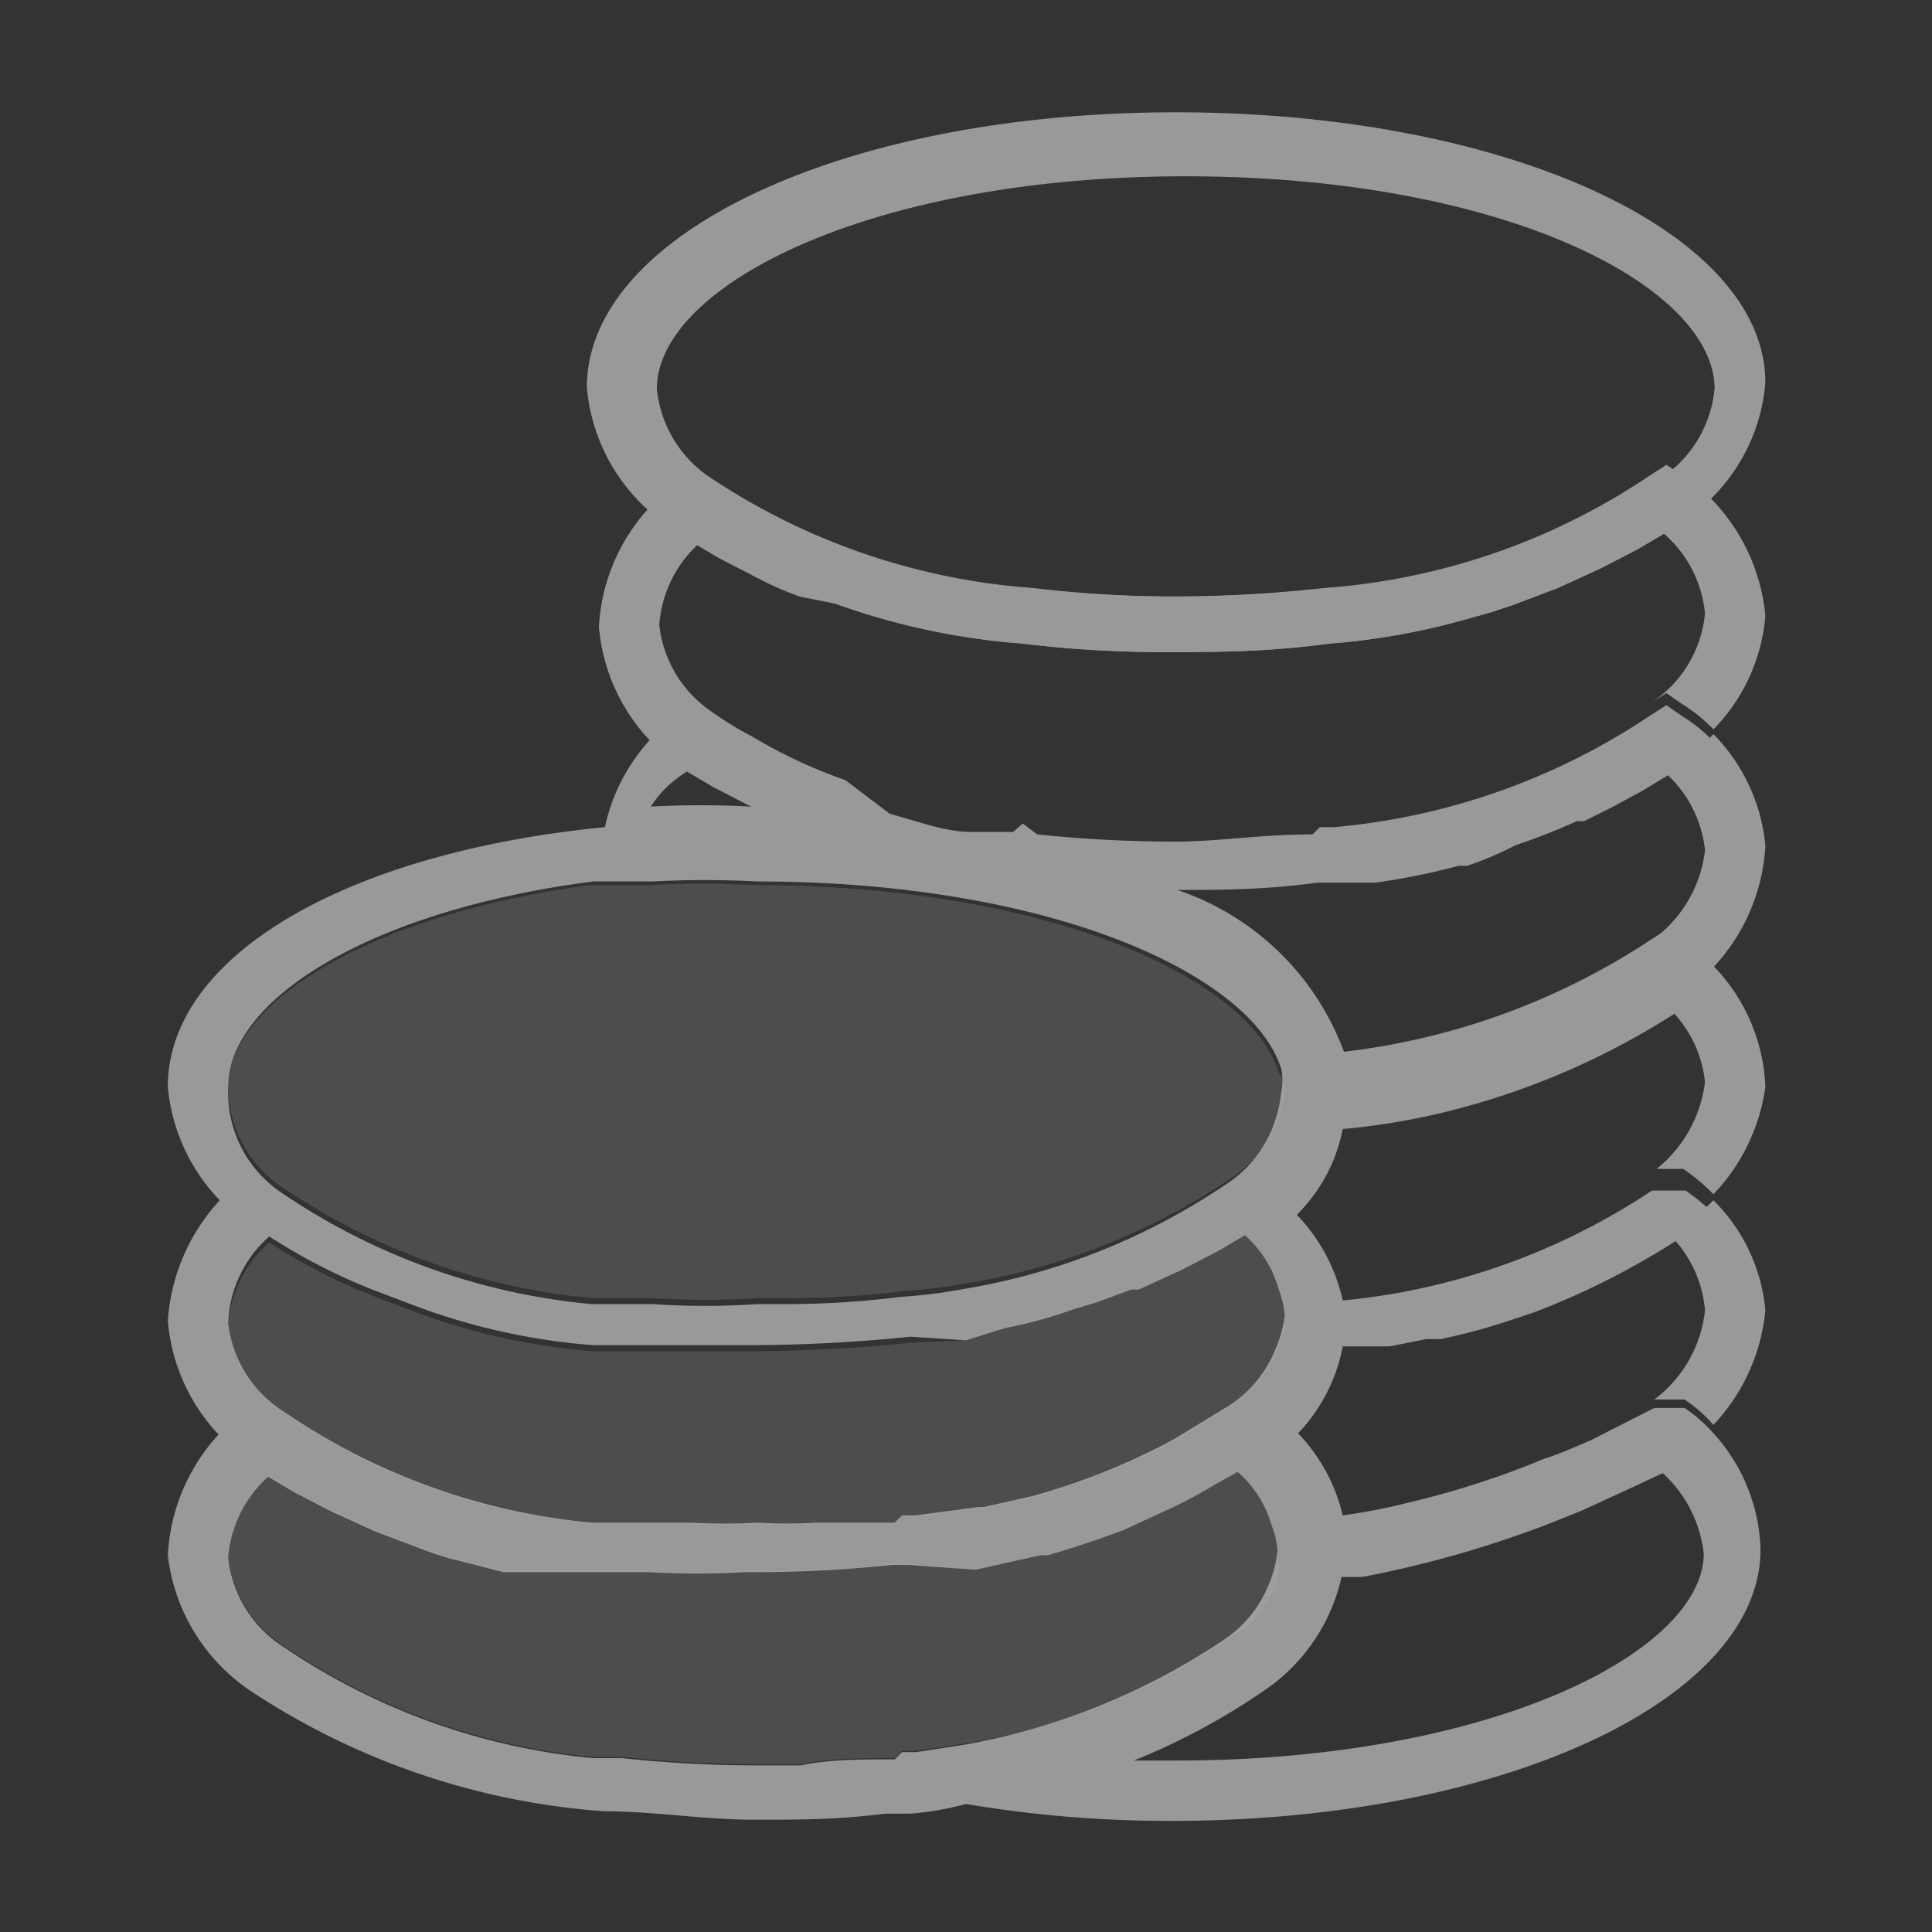 <svg xmlns="http://www.w3.org/2000/svg" viewBox="0 0 16 16"><rect x="0" y="0" width="16" height="16" fill="#333333" stroke="none"/><defs><style>.cls-1{fill:#999;}.cls-2{fill:#f0f0f0;}.cls-3{opacity:0.2;}.cls-4{fill:#b3b3b3;}.cls-5{fill:none;}</style></defs><title>market-top-values</title><g id="Layer_2" data-name="Layer 2"><g id="Layer_1-2" data-name="Layer 1"><g id="Group_148" data-name="Group 148"><g id="Group_46" data-name="Group 46"><g id="Group_41" data-name="Group 41"><g id="Path_25" data-name="Path 25"><path class="cls-1" d="M9.74.93c-2.74,0-4.88,1-4.88,2.28a1.55,1.55,0,0,0,.43.94,1.64,1.64,0,0,0,.25.21l.15.1.22.13.31.16a2.83,2.83,0,0,0,.36.16L6.92,5a5.87,5.87,0,0,0,1.55.33,9.55,9.55,0,0,0,1.2.07c.4,0,.82,0,1.34-.07a5.79,5.79,0,0,0,1.09-.19l.25-.07.18-.06.37-.14.35-.16.31-.16.22-.13.15-.1a1.33,1.33,0,0,0,.26-.21,1.52,1.52,0,0,0,.43-.94v0C14.62,1.92,12.47.93,9.74.93ZM11,4.87a11.37,11.37,0,0,1-1.22.07,10,10,0,0,1-1.22-.07,5.53,5.53,0,0,1-2.7-.93l0,0a1,1,0,0,1-.42-.72c0-.85,1.76-1.76,4.38-1.76s4.36.9,4.38,1.75a1,1,0,0,1-.46.76A5.53,5.53,0,0,1,11,4.87Z"/></g><g id="Path_26" data-name="Path 26"><path class="cls-1" d="M14.19,4.15a1.64,1.64,0,0,0-.25-.21l-.14-.09-.14.09a5.53,5.53,0,0,1-2.7.93,11.37,11.37,0,0,1-1.22.07,10,10,0,0,1-1.22-.07,5.53,5.53,0,0,1-2.7-.93l0,0-.1-.06-.14.09a1.27,1.27,0,0,0-.25.21,1.64,1.64,0,0,0,.25.21l.15.1.22.13.31.16a2.83,2.83,0,0,0,.36.16L6.92,5a5.87,5.87,0,0,0,1.55.33,9.55,9.55,0,0,0,1.2.07c.4,0,.82,0,1.34-.07a5.79,5.79,0,0,0,1.09-.19l.25-.07.18-.06.37-.14.35-.16.31-.16.22-.13a1,1,0,0,1,.34.66,1,1,0,0,1-.46.75l.14-.09.13.09a1.33,1.33,0,0,1,.26.21,1.52,1.52,0,0,0,.43-.94v0A1.6,1.6,0,0,0,14.19,4.15Z"/></g><g id="Path_27" data-name="Path 27"><path class="cls-1" d="M14.19,6.08a1.33,1.33,0,0,1-.26.21l-.33.2.18-.1a1,1,0,0,1,.34.65,1.06,1.06,0,0,1-.46.76l.14-.09.13.09a1.33,1.33,0,0,1,.26.21,1.6,1.6,0,0,0,.43-1V7A1.52,1.52,0,0,0,14.19,6.08Z"/></g><g id="Path_28" data-name="Path 28"><path class="cls-1" d="M14.19,8a1.64,1.64,0,0,1-.25.21l-.16.1a1,1,0,0,1,.34.65,1.09,1.09,0,0,1-.4.72h.15l.07,0a1.64,1.64,0,0,1,.25.21A1.6,1.6,0,0,0,14.62,9V9A1.52,1.52,0,0,0,14.19,8Z"/></g><g id="Path_29" data-name="Path 29"><path class="cls-1" d="M14.19,9.94a1.59,1.59,0,0,1-.24.2l-.08,0-.08.05a1,1,0,0,1,.33.66,1.06,1.06,0,0,1-.42.74l.1,0h.07l.08,0a1.21,1.21,0,0,1,.24.21,1.6,1.6,0,0,0,.43-.95v0A1.47,1.47,0,0,0,14.19,9.94Z"/><path class="cls-1" d="M14.19,11.87a1.21,1.21,0,0,0-.24-.21l-.08,0H13.8l-.1,0h0l-.53.27c-.12.05-.25.11-.38.15a7.19,7.19,0,0,1-1.11.36,5,5,0,0,1-.56.11,1.46,1.46,0,0,0-.37-.68,1.42,1.42,0,0,0,.37-.72l.39,0,.3-.06.12,0a5.12,5.12,0,0,0,.56-.15l.21-.07a6.37,6.37,0,0,0,1.11-.55l.08-.05.08,0a1.59,1.59,0,0,0,.24-.2,1.64,1.64,0,0,0-.25-.21l-.07,0h-.15l-.06,0a5.56,5.56,0,0,1-2.56.91,1.49,1.49,0,0,0-.38-.71,1.37,1.37,0,0,0,.38-.71,5.73,5.73,0,0,0,1-.18,6.28,6.28,0,0,0,1.66-.72l.16-.1A1.64,1.64,0,0,0,14.19,8a1.33,1.33,0,0,0-.26-.21l-.13-.09-.14.09a5.83,5.83,0,0,1-2.53.92A2.23,2.23,0,0,0,9.75,7.37c.35,0,.72,0,1.16-.06H11l.39,0a5.63,5.63,0,0,0,.69-.14l.07,0A2.65,2.65,0,0,0,12.55,7a5.38,5.38,0,0,0,.51-.2l.06,0,.24-.12.24-.13.33-.2a1.33,1.33,0,0,0,.26-.21,1.33,1.33,0,0,0-.26-.21l-.13-.09-.14.09a5.58,5.58,0,0,1-2.61.92l-.12,0-.06.06c-.43,0-.79.06-1.13.06a11.07,11.07,0,0,1-1.15-.06l-.12-.09-.08.07-.34,0c-.23,0-.45-.09-.68-.15L7,6.46a4.12,4.12,0,0,1-.77-.36,2.85,2.85,0,0,1-.37-.23l0,0h0a1,1,0,0,1-.4-.69,1,1,0,0,1,.33-.68l-.15-.1a1.64,1.64,0,0,1-.25-.21,1.58,1.58,0,0,0-.43,1,1.56,1.56,0,0,0,.42.94,1.55,1.55,0,0,0-.37.72C2.86,7.06,1.39,7.92,1.39,9a1.55,1.55,0,0,0,.43.94,1.63,1.63,0,0,0-.43,1,1.56,1.56,0,0,0,.42.94,1.6,1.6,0,0,0-.42,1A1.57,1.57,0,0,0,2.07,14,6.09,6.09,0,0,0,5,15H5c.41,0,.83.07,1.24.07s.69,0,1.09-.05l.21,0A2.54,2.54,0,0,0,8,14.94a10.17,10.17,0,0,0,1.7.14c2.73,0,4.88-1,4.88-2.25v0A1.49,1.49,0,0,0,14.19,11.87ZM5.69,6.39l.22.13.31.16,0,0a7.56,7.56,0,0,0-.83,0A.9.9,0,0,1,5.69,6.39Zm-.78.91.49,0a8.19,8.19,0,0,1,.87,0c2.41,0,4.09.76,4.34,1.55a.48.48,0,0,1,0,.2,1.09,1.09,0,0,1-.08.31,1,1,0,0,1-.38.45,5.47,5.47,0,0,1-2.2.87,4.1,4.1,0,0,1-.49.06,7.54,7.54,0,0,1-.9.06H6.27a6.26,6.26,0,0,1-.86,0l-.36,0-.15,0a5.45,5.45,0,0,1-2.55-.91A1,1,0,0,1,1.89,9C1.89,8.28,3.06,7.54,4.91,7.3ZM2.23,10.24a4.87,4.87,0,0,0,.88.45l.37.14a5.37,5.37,0,0,0,1.43.31H5l.43,0,.77,0a13.24,13.24,0,0,0,1.34-.07L8,11.1H8L8.32,11a3.83,3.83,0,0,0,.58-.16l.17-.05.3-.11h0l.06,0,.35-.16.31-.16.22-.13a.93.93,0,0,1,.28.45.8.8,0,0,1,.05.21,1,1,0,0,1-.08.29,1,1,0,0,1-.38.46l-.46.28a5.61,5.61,0,0,1-1.17.47l-.4.09H8.11l-.53.07-.11,0-.06.06c-.23,0-.45,0-.65,0h0a4,4,0,0,1-.48,0,5.24,5.24,0,0,1-.56,0l-.3,0-.27,0H4.9a5.4,5.4,0,0,1-2.55-.92,1,1,0,0,1-.46-.73A1,1,0,0,1,2.23,10.24Zm5.36,4.27-.12,0-.06.06c-.28,0-.54,0-.78.05H6.27a10.51,10.51,0,0,1-1.12-.06l-.24,0a5.46,5.46,0,0,1-2.56-.92,1,1,0,0,1-.46-.74,1,1,0,0,1,.33-.67l.22.13.31.16.35.16.37.14a2.35,2.35,0,0,0,.35.11l.35.09.15,0,.3,0,.26,0H5l.38,0a6.79,6.79,0,0,0,.78,0,11,11,0,0,0,1.23-.06h.13L8.08,13h0l.54-.12.06,0q.31-.09.63-.21h0l.15-.07.26-.12a3.9,3.9,0,0,0,.35-.19l.18-.1a.93.93,0,0,1,.28.44.8.8,0,0,1,.05.21,1,1,0,0,1-.08.3h0a1,1,0,0,1-.38.45,5.61,5.61,0,0,1-2.14.86Zm2.15.07H9.39A5.58,5.58,0,0,0,10.47,14a1.54,1.54,0,0,0,.64-.94h0l.17,0a9.05,9.05,0,0,0,1.52-.43l.3-.12.37-.17.3-.14a1.06,1.06,0,0,1,.34.67C14.1,13.68,12.35,14.58,9.74,14.58Z"/></g><g id="Path_30" data-name="Path 30"><path class="cls-1" d="M10.49,13.13h0Zm0,0h0Z"/></g></g><g id="Group_45" data-name="Group 45"><g id="Group_43" data-name="Group 43"><g id="Group_42" data-name="Group 42"><g id="Path_33" data-name="Path 33"><path class="cls-2" d="M10.49,13.13h0Z"/></g></g></g><g id="Group_44" data-name="Group 44"><g id="Path_34" data-name="Path 34" class="cls-3"><path class="cls-4" d="M10.65,9a1.09,1.09,0,0,1-.08.31,1,1,0,0,1-.38.45,5.47,5.47,0,0,1-2.2.87,4.1,4.1,0,0,1-.49.06,7.54,7.54,0,0,1-.9.06H6.27a6.26,6.26,0,0,1-.86,0l-.36,0-.15,0a5.45,5.45,0,0,1-2.55-.91A1,1,0,0,1,1.89,9c0-.69,1.17-1.43,3-1.67l.49,0a8.19,8.19,0,0,1,.87,0c2.41,0,4.09.76,4.34,1.55A.48.48,0,0,1,10.65,9Z"/></g><g id="Path_35" data-name="Path 35" class="cls-3"><path class="cls-4" d="M10.65,10.9a1,1,0,0,1-.08.29,1,1,0,0,1-.38.46l-.46.28a5.61,5.61,0,0,1-1.17.47l-.4.09H8.11l-.53.07-.11,0-.06.06c-.23,0-.45,0-.65,0h0a4,4,0,0,1-.48,0,5.24,5.24,0,0,1-.56,0l-.3,0-.27,0H4.9a5.4,5.4,0,0,1-2.55-.92,1,1,0,0,1-.46-.73,1,1,0,0,1,.34-.68,4.87,4.87,0,0,0,.88.45l.37.14a5.37,5.37,0,0,0,1.43.31H5l.43,0,.77,0a13.24,13.24,0,0,0,1.34-.07L8,11.1H8L8.32,11a3.83,3.83,0,0,0,.58-.16l.17-.05.3-.11h0l.06,0,.35-.16.31-.16.22-.13a.93.93,0,0,1,.28.45A.8.8,0,0,1,10.65,10.9Z"/></g><g id="Path_36" data-name="Path 36" class="cls-3"><path class="cls-4" d="M10.57,13.12h0a1,1,0,0,1-.38.45,5.61,5.61,0,0,1-2.14.86l-.46.07-.12,0-.06.06c-.28,0-.54,0-.78.05H6.27a10.51,10.51,0,0,1-1.12-.06l-.24,0a5.46,5.46,0,0,1-2.56-.92,1,1,0,0,1-.46-.74,1,1,0,0,1,.33-.67l.22.13.31.16.35.16.37.14a2.35,2.35,0,0,0,.35.11l.35.09.15,0,.3,0,.26,0H5l.38,0a6.79,6.79,0,0,0,.78,0,11,11,0,0,0,1.23-.06h.13L8.08,13h0l.54-.12.06,0q.31-.09.63-.21h0l.15-.07.26-.12a3.9,3.9,0,0,0,.35-.19l.18-.1a.93.93,0,0,1,.28.44.8.8,0,0,1,.05.21A1,1,0,0,1,10.57,13.12Z"/></g></g></g></g></g><rect class="cls-5" width="16" height="16"/></g></g></svg>